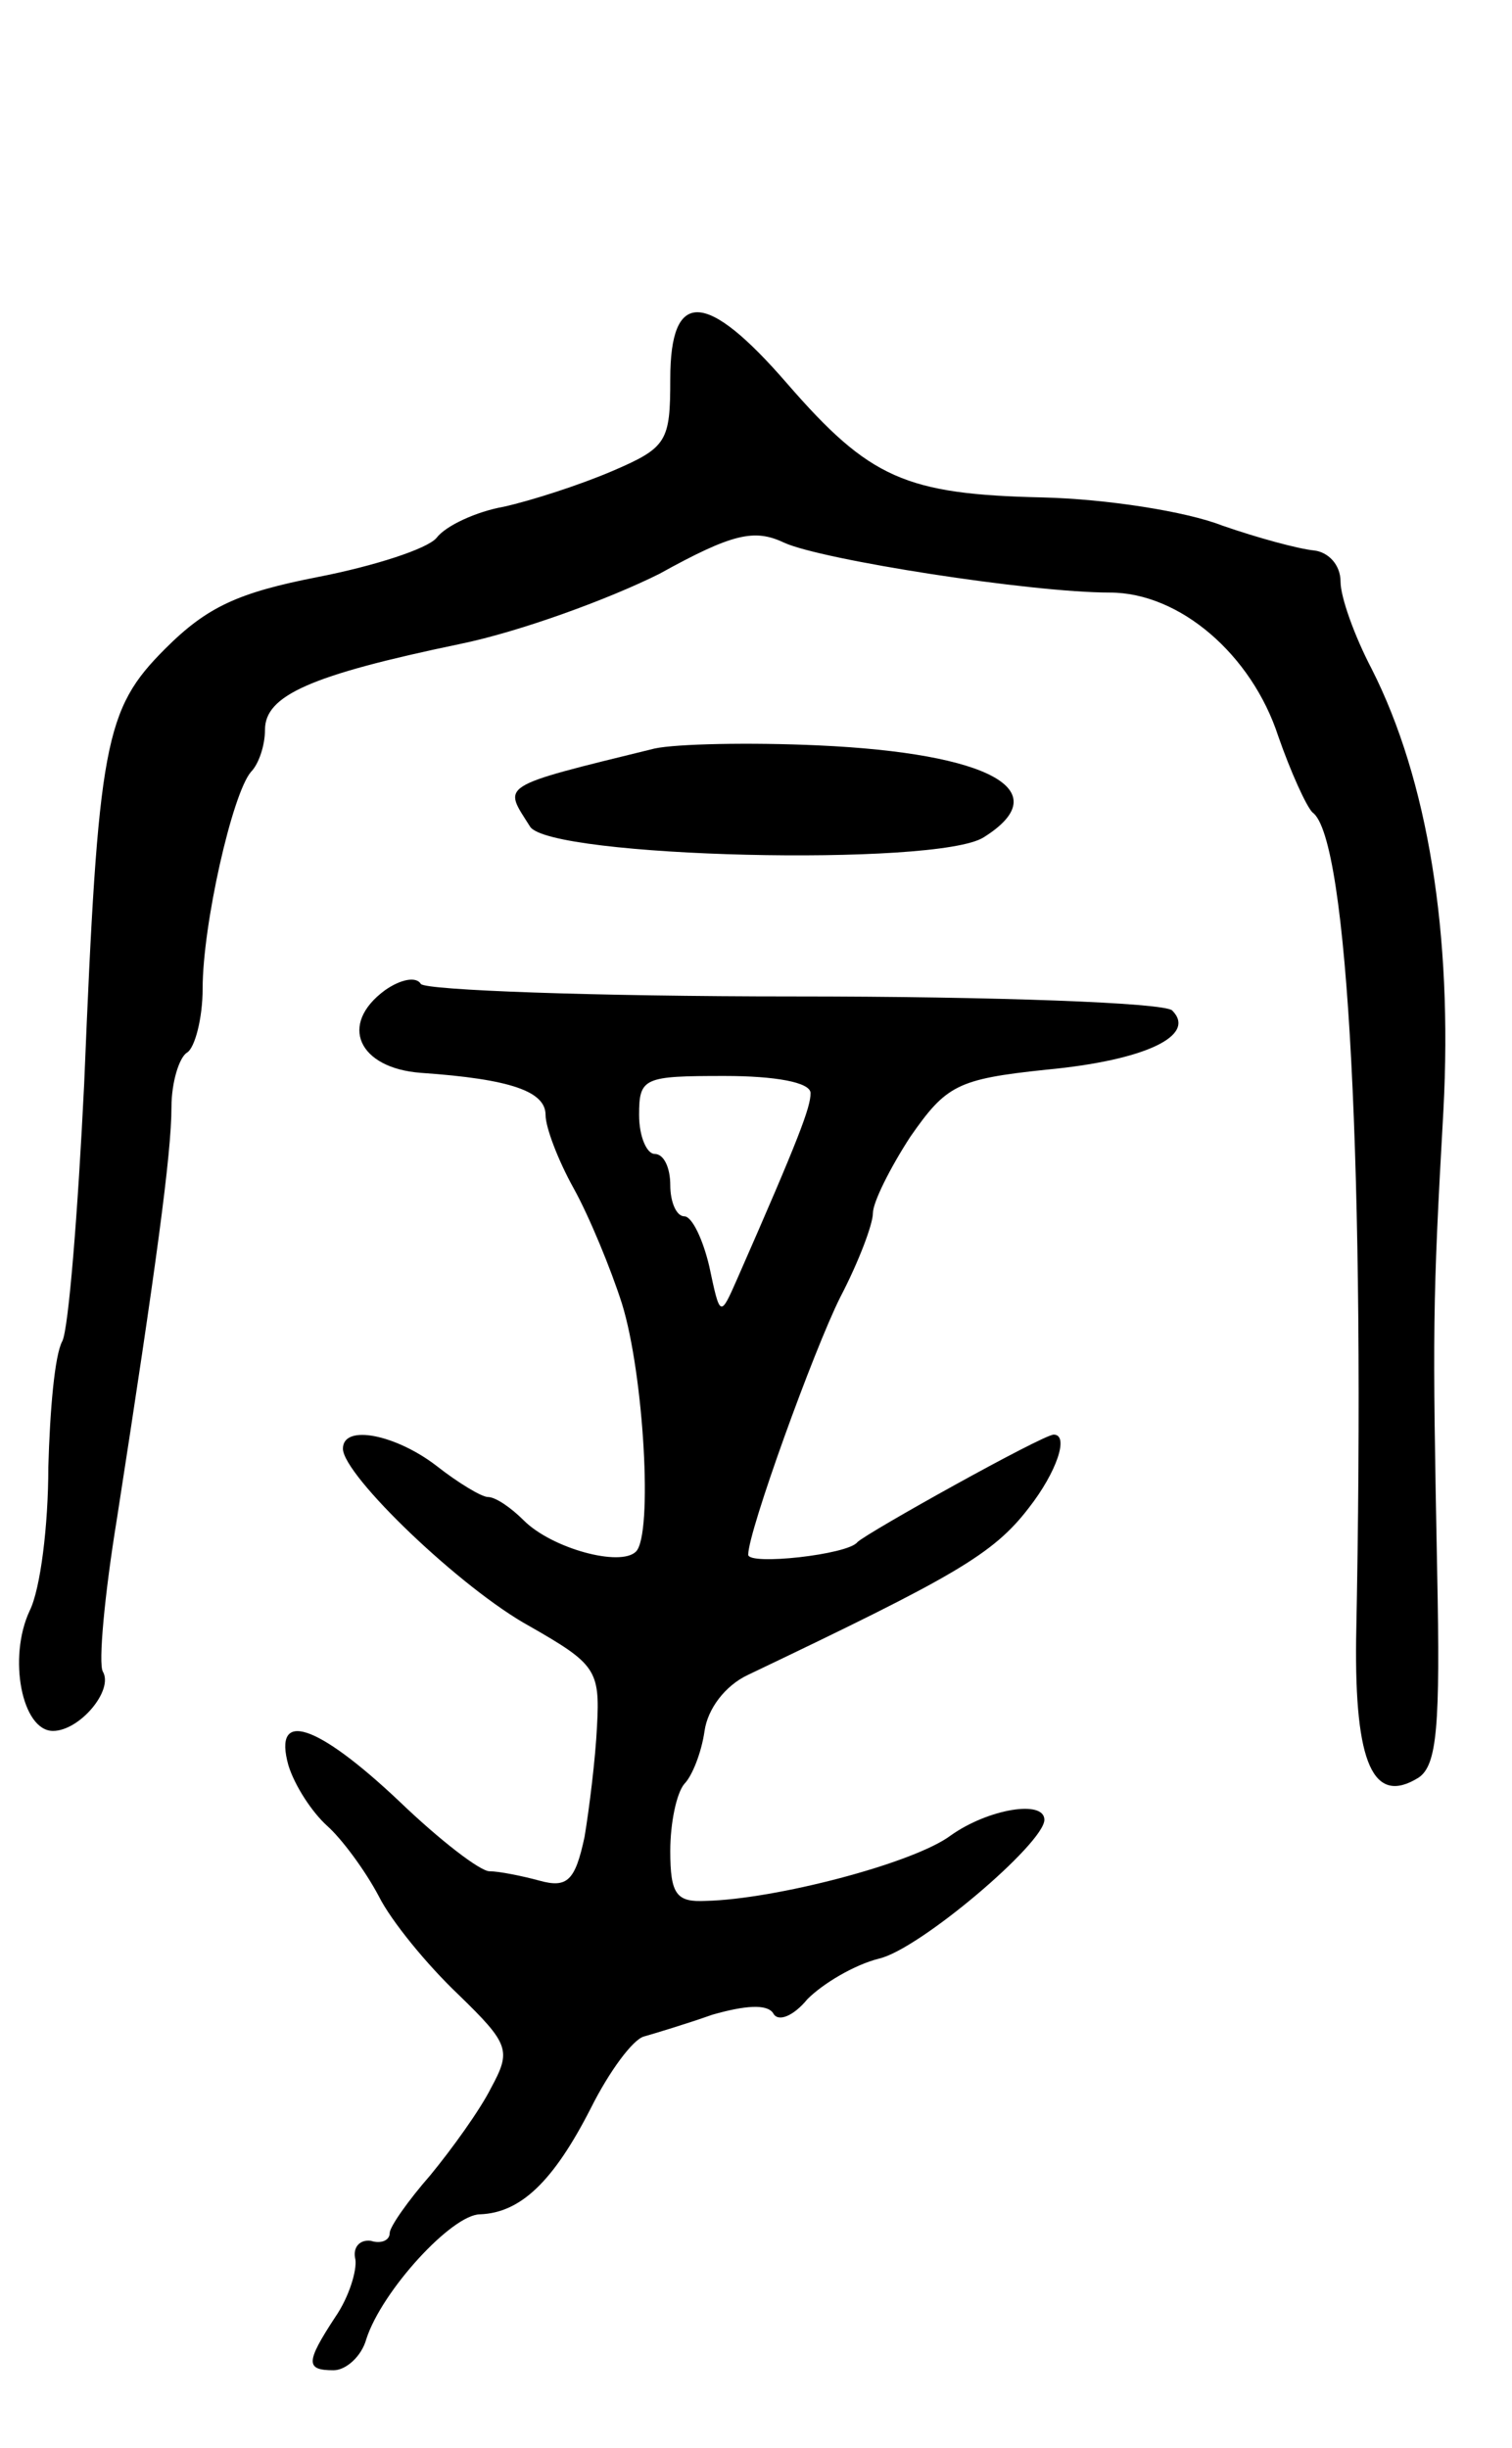 <svg version="1.0" xmlns="http://www.w3.org/2000/svg"
 width="97pt" height="157pt" viewBox="0 0 97 157"
 preserveAspectRatio="xMidYMid meet">
<g transform="translate(0,157) scale(0.1,-0.1)"
fill="#000000" stroke="none">
<path d="M430 1327 c0 -40 -2 -44 -37 -59 -21 -9 -52 -19 -70 -23 -17 -3 -37
-12 -43 -20 -6 -7 -40 -18 -76 -25 -51 -10 -71 -19 -98 -46 -39 -39 -43 -60
-52 -279 -4 -82 -10 -157 -14 -165 -5 -9 -8 -45 -9 -81 0 -37 -5 -78 -12 -92
-14 -30 -5 -77 15 -77 17 0 39 26 32 38 -3 5 1 49 9 98 25 161 35 234 35 264
0 16 5 32 10 35 5 3 10 22 10 41 0 41 19 125 31 139 5 5 9 17 9 27 0 22 29 35
125 55 39 8 96 29 128 45 47 26 61 29 80 20 24 -11 158 -32 209 -32 45 0 91
-40 108 -92 8 -23 18 -45 22 -49 23 -16 34 -233 28 -530 -1 -80 11 -107 40
-89 12 8 14 33 12 132 -3 156 -3 172 4 296 6 113 -10 212 -46 283 -11 21 -20
46 -20 56 0 11 -8 19 -17 20 -10 1 -36 8 -59 16 -23 9 -74 17 -115 18 -88 2
-111 12 -164 73 -52 60 -75 61 -75 3z"/>
<path d="M420 1090 c-102 -25 -97 -23 -80 -50 12 -20 261 -26 291 -7 48 30 4
54 -106 59 -44 2 -91 1 -105 -2z"/>
<path d="M247 935 c-30 -22 -17 -50 23 -53 58 -4 80 -12 80 -27 0 -8 8 -29 18
-47 10 -18 24 -52 31 -74 14 -45 20 -148 9 -159 -10 -10 -54 2 -72 20 -8 8
-18 15 -23 15 -4 0 -19 9 -33 20 -26 20 -60 27 -60 11 0 -17 76 -90 120 -114
42 -24 45 -28 43 -64 -1 -21 -5 -53 -8 -71 -6 -28 -11 -33 -29 -28 -11 3 -26
6 -32 6 -6 0 -32 20 -58 45 -53 50 -81 59 -71 23 4 -13 15 -30 25 -39 9 -8 24
-28 33 -45 8 -16 31 -44 51 -63 33 -32 34 -36 21 -60 -7 -14 -25 -39 -39 -56
-14 -16 -26 -33 -26 -37 0 -5 -6 -7 -12 -5 -7 1 -12 -4 -10 -12 1 -7 -4 -24
-13 -37 -19 -29 -19 -34 -1 -34 8 0 18 9 21 20 10 31 55 80 73 80 26 1 47 21
71 68 12 24 27 44 34 46 7 2 27 8 44 14 21 6 35 7 39 1 3 -6 13 -2 22 9 10 10
30 22 46 26 26 6 106 74 106 89 0 13 -36 7 -60 -10 -24 -18 -113 -41 -157 -42
-19 -1 -23 4 -23 32 0 18 4 37 9 43 5 5 11 20 13 34 2 14 13 29 28 36 132 63
157 77 180 107 18 23 26 47 16 47 -7 0 -120 -63 -126 -69 -6 -8 -70 -15 -70
-8 0 15 42 131 59 165 12 23 21 47 21 54 0 7 11 29 24 49 23 33 30 37 87 43
64 6 97 22 81 38 -5 5 -114 9 -243 9 -128 0 -236 4 -239 8 -3 5 -13 3 -23 -4z
m273 -66 c0 -9 -7 -28 -47 -119 -11 -25 -11 -25 -18 8 -4 17 -11 32 -16 32 -5
0 -9 9 -9 20 0 11 -4 20 -10 20 -5 0 -10 11 -10 25 0 24 3 25 55 25 32 0 55
-4 55 -11z"/>
</g>
</svg>

